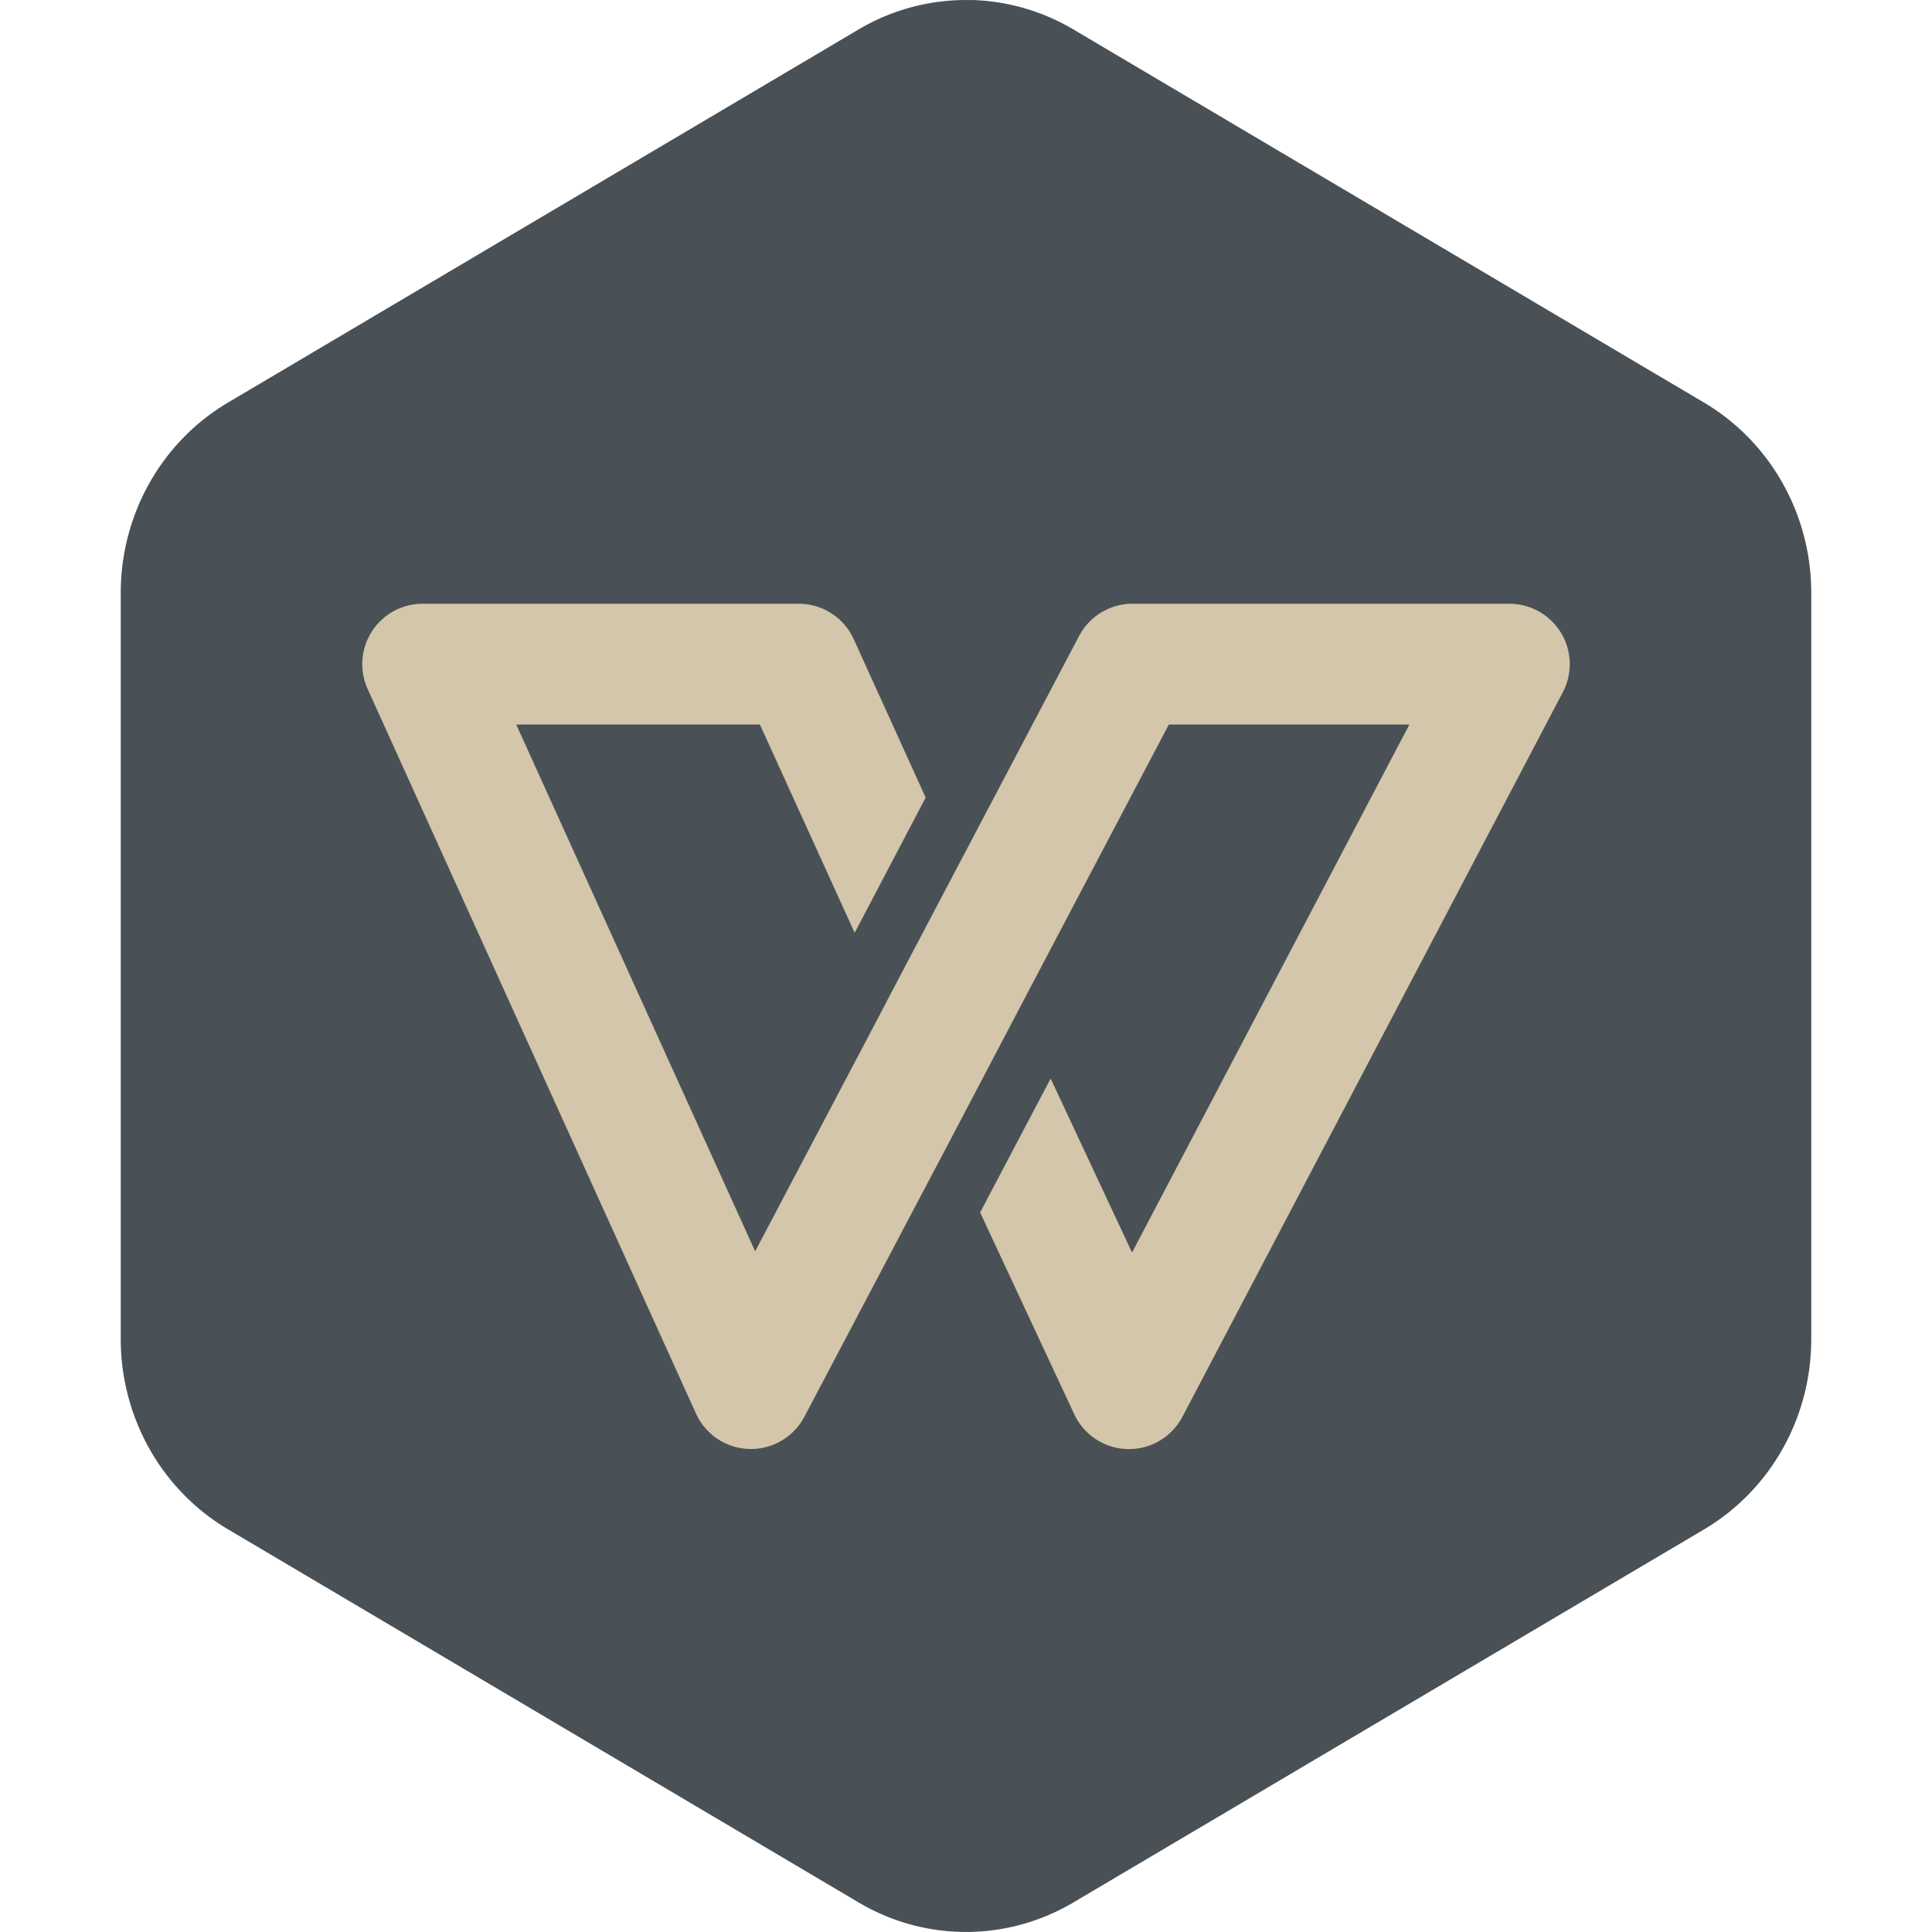 <svg xmlns="http://www.w3.org/2000/svg" width="16" height="16" version="1">
 <path style="fill:#495156" d="M 8.042,-5.2926827e-8 V 7.8043489e-4 A 1.776,1.819 0 0 0 7.112,0.243 L 1.888,3.334 A 1.776,1.819 0 0 0 1,4.909 v 6.181 a 1.776,1.819 0 0 0 0.888,1.575 l 5.224,3.091 a 1.776,1.819 0 0 0 1.776,0 L 14.112,12.666 A 1.776,1.819 0 0 0 15,11.091 V 4.909 A 1.776,1.819 0 0 0 14.112,3.334 L 8.888,0.243 A 1.776,1.819 0 0 0 8.042,-5.2926827e-8 Z"/>
 <path style="fill:#d3c6aa" d="M 3.5 5 A 0.5 0.5 0 0 0 3.045 5.707 L 5.764 11.707 A 0.5 0.5 0 0 0 6.662 11.732 L 7.578 9.994 L 7.852 9.475 L 8.436 8.363 L 8.559 8.129 L 8.93 7.424 L 9.68 6 L 11.672 6 L 9.375 10.373 L 8.701 8.932 L 8.117 10.041 L 8.896 11.711 A 0.5 0.5 0 0 0 9.793 11.732 L 12.943 5.732 A 0.5 0.5 0 0 0 12.5 5 L 9.377 5 A 0.5 0.5 0 0 0 8.936 5.268 L 8.281 6.512 L 7.928 7.182 L 7.34 8.299 L 7.34 8.301 L 6.254 10.363 L 4.275 6 L 6.293 6 L 7.078 7.725 L 7.666 6.605 L 7.07 5.293 A 0.5 0.5 0 0 0 6.615 5 L 3.5 5 z"/>
</svg>
